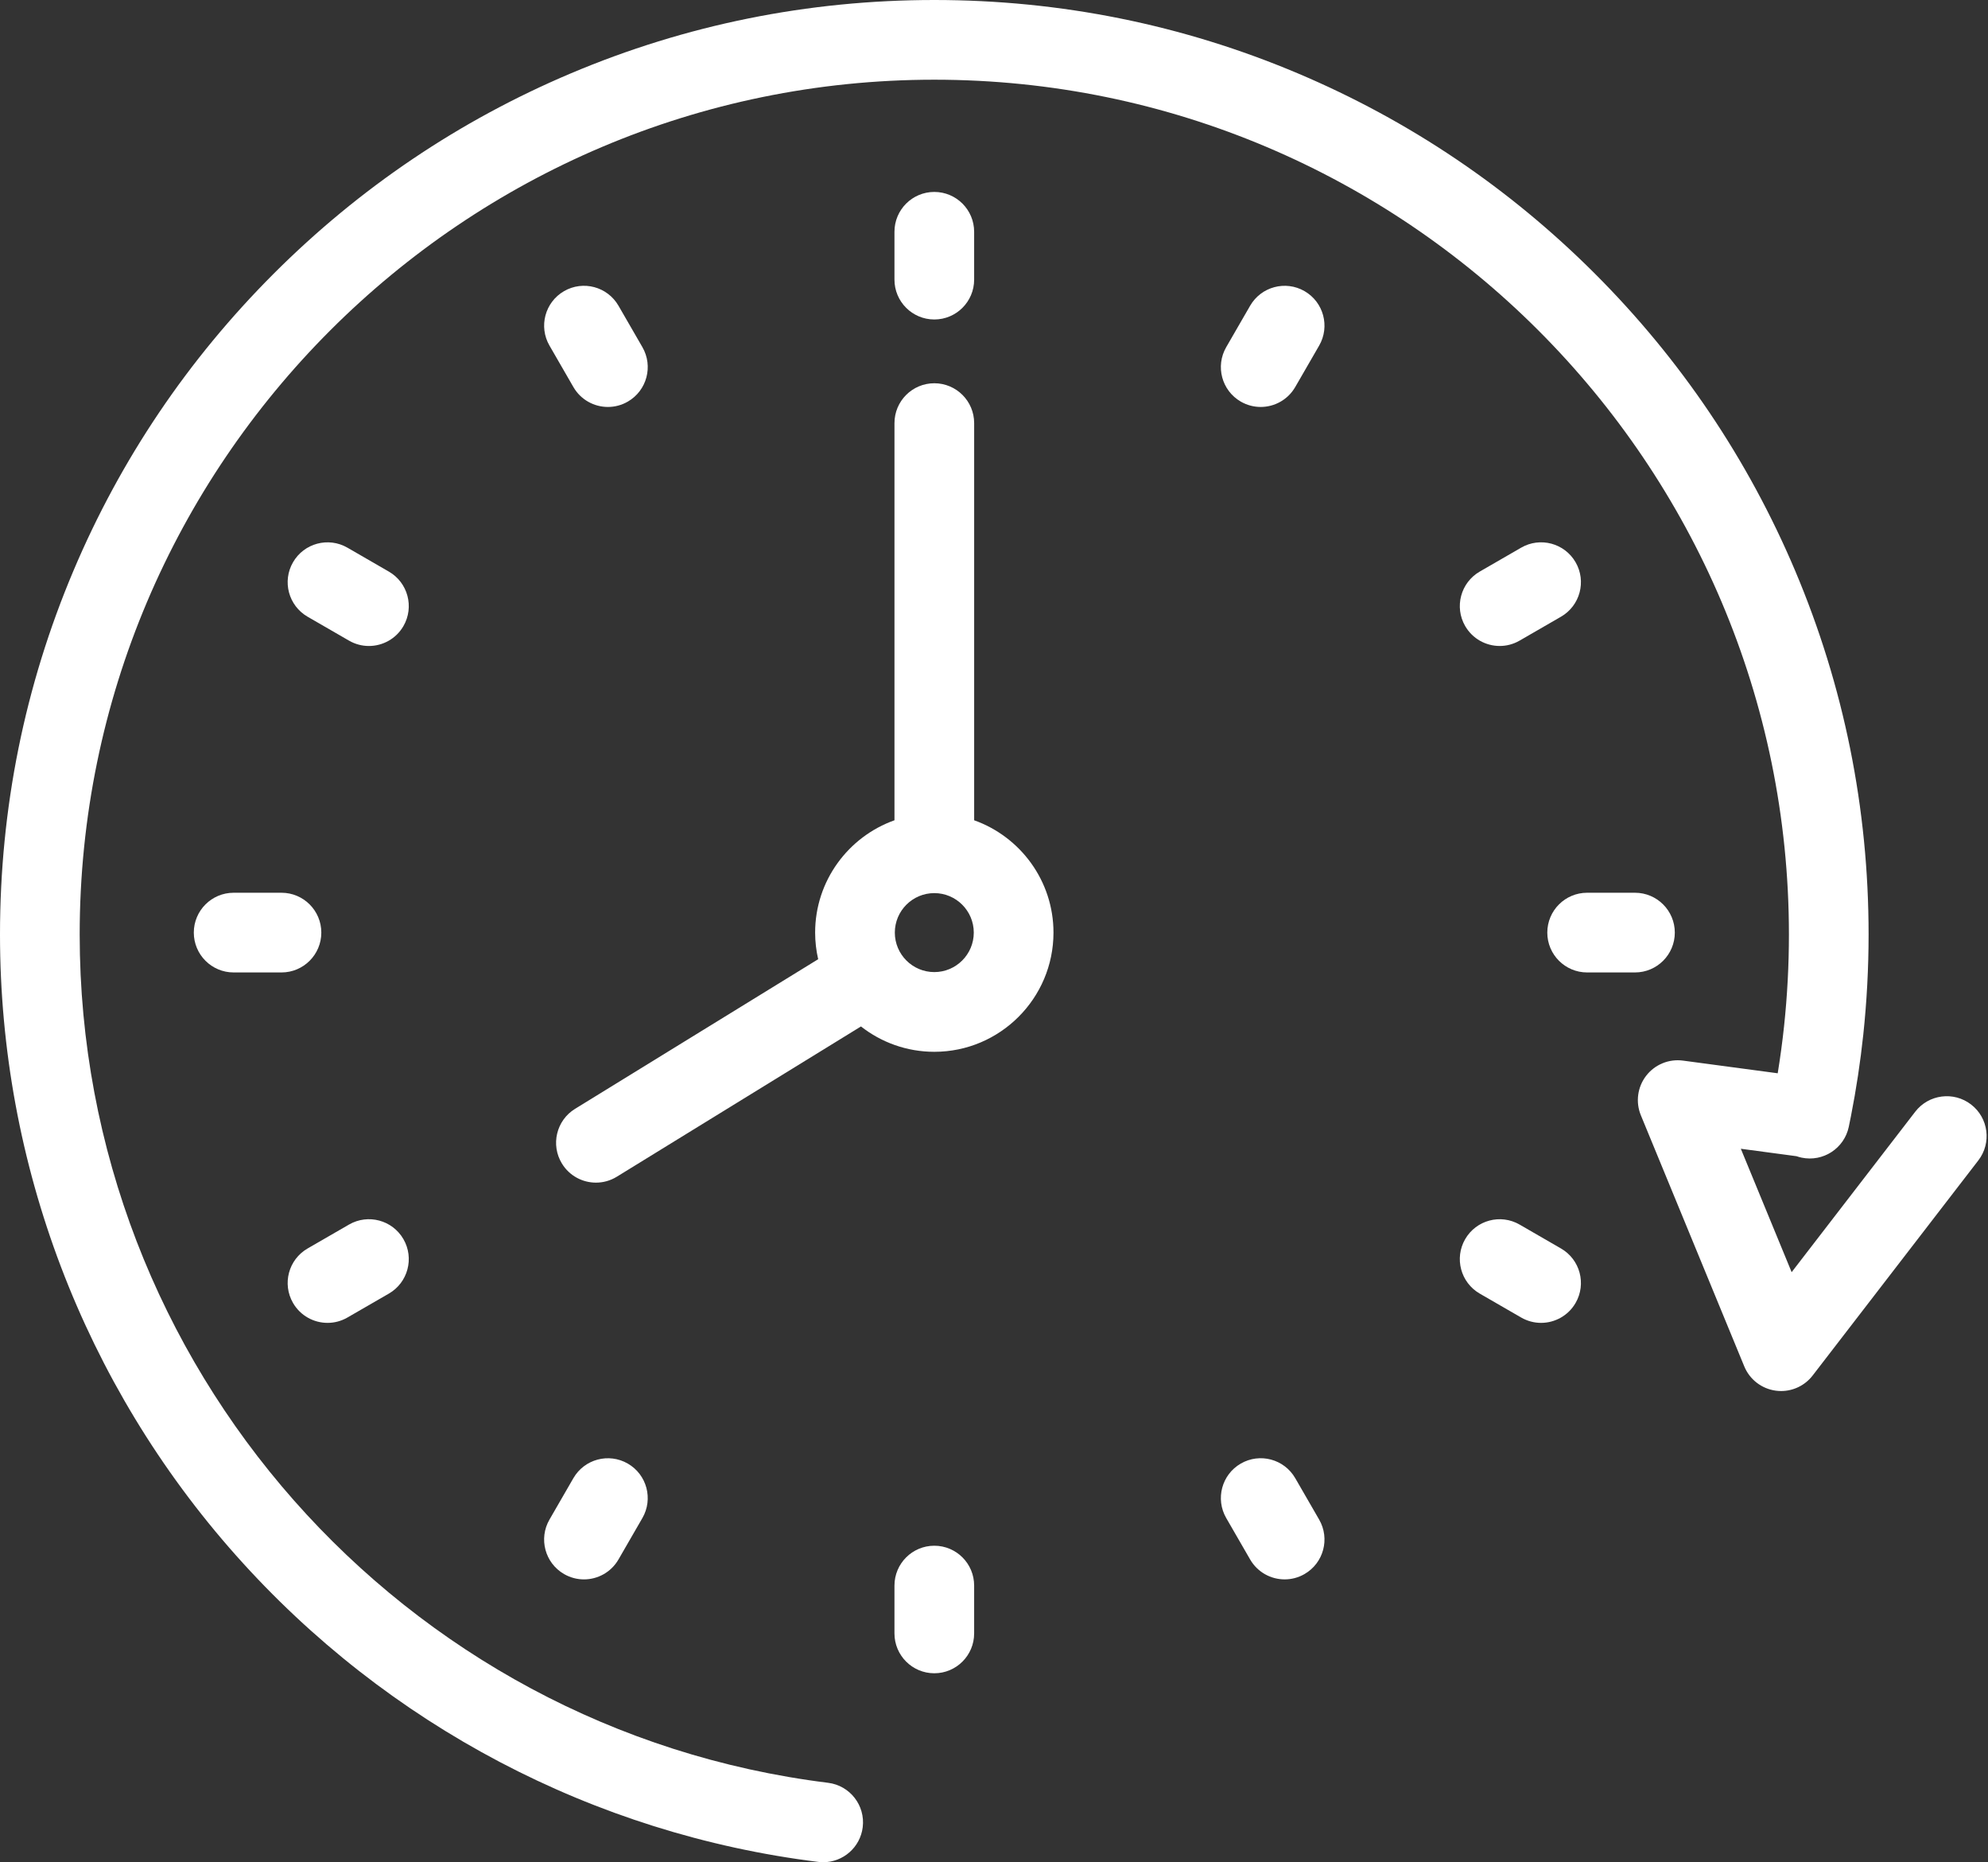 <svg xmlns="http://www.w3.org/2000/svg" width="315" height="295" viewBox="0 0 315 295" fill="none"><rect x="0" y="0" width="315" height="295" fill="#333333" stroke="none"/><path d="M131.209 282.419C63.606 274.043 12.626 216.271 12.626 148.041C12.626 73.373 73.373 12.626 148.041 12.626C222.709 12.626 283.456 73.373 283.456 148.041C283.456 152.884 283.198 157.767 282.687 162.552C282.421 165.042 282.084 167.543 281.68 170.022L266.671 168.015C264.434 167.717 262.211 168.633 260.832 170.419C259.456 172.205 259.137 174.592 259.995 176.677L276.378 216.449C277.237 218.536 279.143 220.004 281.38 220.302C281.659 220.339 281.94 220.358 282.217 220.358C284.16 220.358 286.012 219.461 287.216 217.898L313.469 183.823C315.597 181.06 315.084 177.095 312.321 174.968C309.558 172.839 305.594 173.354 303.466 176.116L283.887 201.528L275.835 181.979L284.662 183.159C284.922 183.252 285.19 183.329 285.469 183.387C288.882 184.1 292.229 181.912 292.941 178.499C293.059 177.932 293.175 177.366 293.287 176.797C294.124 172.549 294.781 168.206 295.24 163.887C295.796 158.658 296.08 153.328 296.08 148.039C296.08 128.056 292.164 108.668 284.443 90.413C276.986 72.783 266.313 56.952 252.718 43.357C239.124 29.763 223.293 19.09 205.665 11.633C187.412 3.915 168.024 0 148.041 0C128.058 0 108.67 3.915 90.415 11.637C72.785 19.094 56.954 29.767 43.361 43.361C29.767 56.954 19.092 72.785 11.637 90.415C3.915 108.67 0 128.058 0 148.041C0 184.372 13.29 219.313 37.42 246.426C61.348 273.313 94.105 290.546 129.657 294.951C129.921 294.983 130.183 295 130.441 295C133.581 295 136.303 292.658 136.698 289.462C137.128 286.001 134.67 282.848 131.209 282.419Z" fill="white"></path><path d="M90.853 61.309C92.023 63.336 94.144 64.467 96.327 64.467C97.398 64.467 98.484 64.195 99.478 63.619C102.499 61.876 103.533 58.014 101.79 54.994L98.001 48.432C96.258 45.412 92.397 44.377 89.376 46.12C86.356 47.863 85.321 51.725 87.064 54.745L90.853 61.309Z" fill="white"></path><path d="M198.083 247.038C199.253 249.065 201.373 250.196 203.556 250.196C204.628 250.196 205.714 249.924 206.708 249.348C209.728 247.605 210.763 243.743 209.02 240.723L205.231 234.161C203.488 231.141 199.626 230.106 196.606 231.849C193.585 233.592 192.551 237.454 194.294 240.474L198.083 247.038Z" fill="white"></path><path d="M237.629 102.331C238.7 102.331 239.786 102.058 240.78 101.483L247.342 97.694C250.363 95.951 251.397 92.089 249.654 89.069C247.911 86.049 244.05 85.014 241.029 86.757L234.467 90.546C231.447 92.289 230.412 96.151 232.155 99.171C233.325 101.197 235.448 102.331 237.629 102.331Z" fill="white"></path><path d="M51.901 209.561C52.972 209.561 54.058 209.288 55.052 208.713L61.614 204.924C64.634 203.181 65.669 199.319 63.926 196.299C62.183 193.279 58.321 192.244 55.301 193.987L48.739 197.776C45.718 199.519 44.684 203.381 46.427 206.401C47.597 208.43 49.72 209.561 51.901 209.561Z" fill="white"></path><path d="M89.374 249.35C90.368 249.923 91.454 250.198 92.526 250.198C94.707 250.198 96.829 249.064 97.999 247.04L101.788 240.478C103.531 237.458 102.497 233.596 99.476 231.853C96.456 230.11 92.594 231.145 90.851 234.165L87.062 240.727C85.319 243.745 86.354 247.607 89.374 249.35Z" fill="white"></path><path d="M199.757 64.467C201.938 64.467 204.061 63.334 205.231 61.309L209.02 54.747C210.763 51.727 209.728 47.865 206.708 46.122C203.687 44.379 199.826 45.414 198.083 48.434L194.294 54.996C192.551 58.016 193.585 61.878 196.606 63.621C197.6 64.194 198.686 64.467 199.757 64.467Z" fill="white"></path><path d="M61.614 90.549L55.052 86.76C52.032 85.017 48.17 86.051 46.427 89.072C44.684 92.092 45.718 95.954 48.739 97.697L55.301 101.485C56.295 102.059 57.381 102.333 58.452 102.333C60.633 102.333 62.756 101.2 63.926 99.176C65.669 96.153 64.634 92.291 61.614 90.549Z" fill="white"></path><path d="M234.467 204.924L241.029 208.713C242.023 209.286 243.109 209.561 244.181 209.561C246.361 209.561 248.484 208.427 249.654 206.403C251.397 203.383 250.363 199.521 247.342 197.778L240.78 193.989C237.76 192.246 233.898 193.281 232.155 196.301C230.412 199.319 231.447 203.181 234.467 204.924Z" fill="white"></path><path d="M50.913 147.736C50.913 144.25 48.086 141.423 44.6 141.423H37.022C33.536 141.423 30.709 144.25 30.709 147.736C30.709 151.222 33.536 154.049 37.022 154.049H44.6C48.086 154.049 50.913 151.222 50.913 147.736Z" fill="white"></path><path d="M259.062 154.049C262.548 154.049 265.375 151.222 265.375 147.736C265.375 144.25 262.548 141.423 259.062 141.423H251.484C247.998 141.423 245.171 144.25 245.171 147.736C245.171 151.222 247.998 154.049 251.484 154.049H259.062Z" fill="white"></path><path d="M148.041 50.609C151.527 50.609 154.354 47.782 154.354 44.295V36.718C154.354 33.232 151.527 30.405 148.041 30.405C144.555 30.405 141.728 33.232 141.728 36.718V44.295C141.728 47.782 144.555 50.609 148.041 50.609Z" fill="white"></path><path d="M148.041 244.864C144.555 244.864 141.728 247.691 141.728 251.177V258.754C141.728 262.241 144.555 265.068 148.041 265.068C151.527 265.068 154.354 262.241 154.354 258.754V251.177C154.354 247.691 151.529 244.864 148.041 244.864Z" fill="white"></path><path d="M148.041 166.62C158.454 166.62 166.925 158.15 166.925 147.736C166.925 139.539 161.672 132.547 154.356 129.943V67.026C154.356 63.54 151.529 60.713 148.043 60.713C144.557 60.713 141.73 63.54 141.73 67.026V129.943C134.414 132.547 129.159 139.539 129.159 147.736C129.159 149.185 129.329 150.596 129.64 151.952L91.117 175.655C88.148 177.482 87.221 181.372 89.048 184.34C90.241 186.279 92.311 187.346 94.432 187.346C95.561 187.346 96.703 187.043 97.735 186.408L136.421 162.604C139.628 165.115 143.662 166.62 148.041 166.62ZM148.041 153.992C144.591 153.992 141.786 151.186 141.786 147.736C141.786 144.287 144.591 141.481 148.041 141.481C151.491 141.481 154.296 144.287 154.296 147.736C154.296 151.186 151.491 153.992 148.041 153.992Z" fill="white"></path></svg>